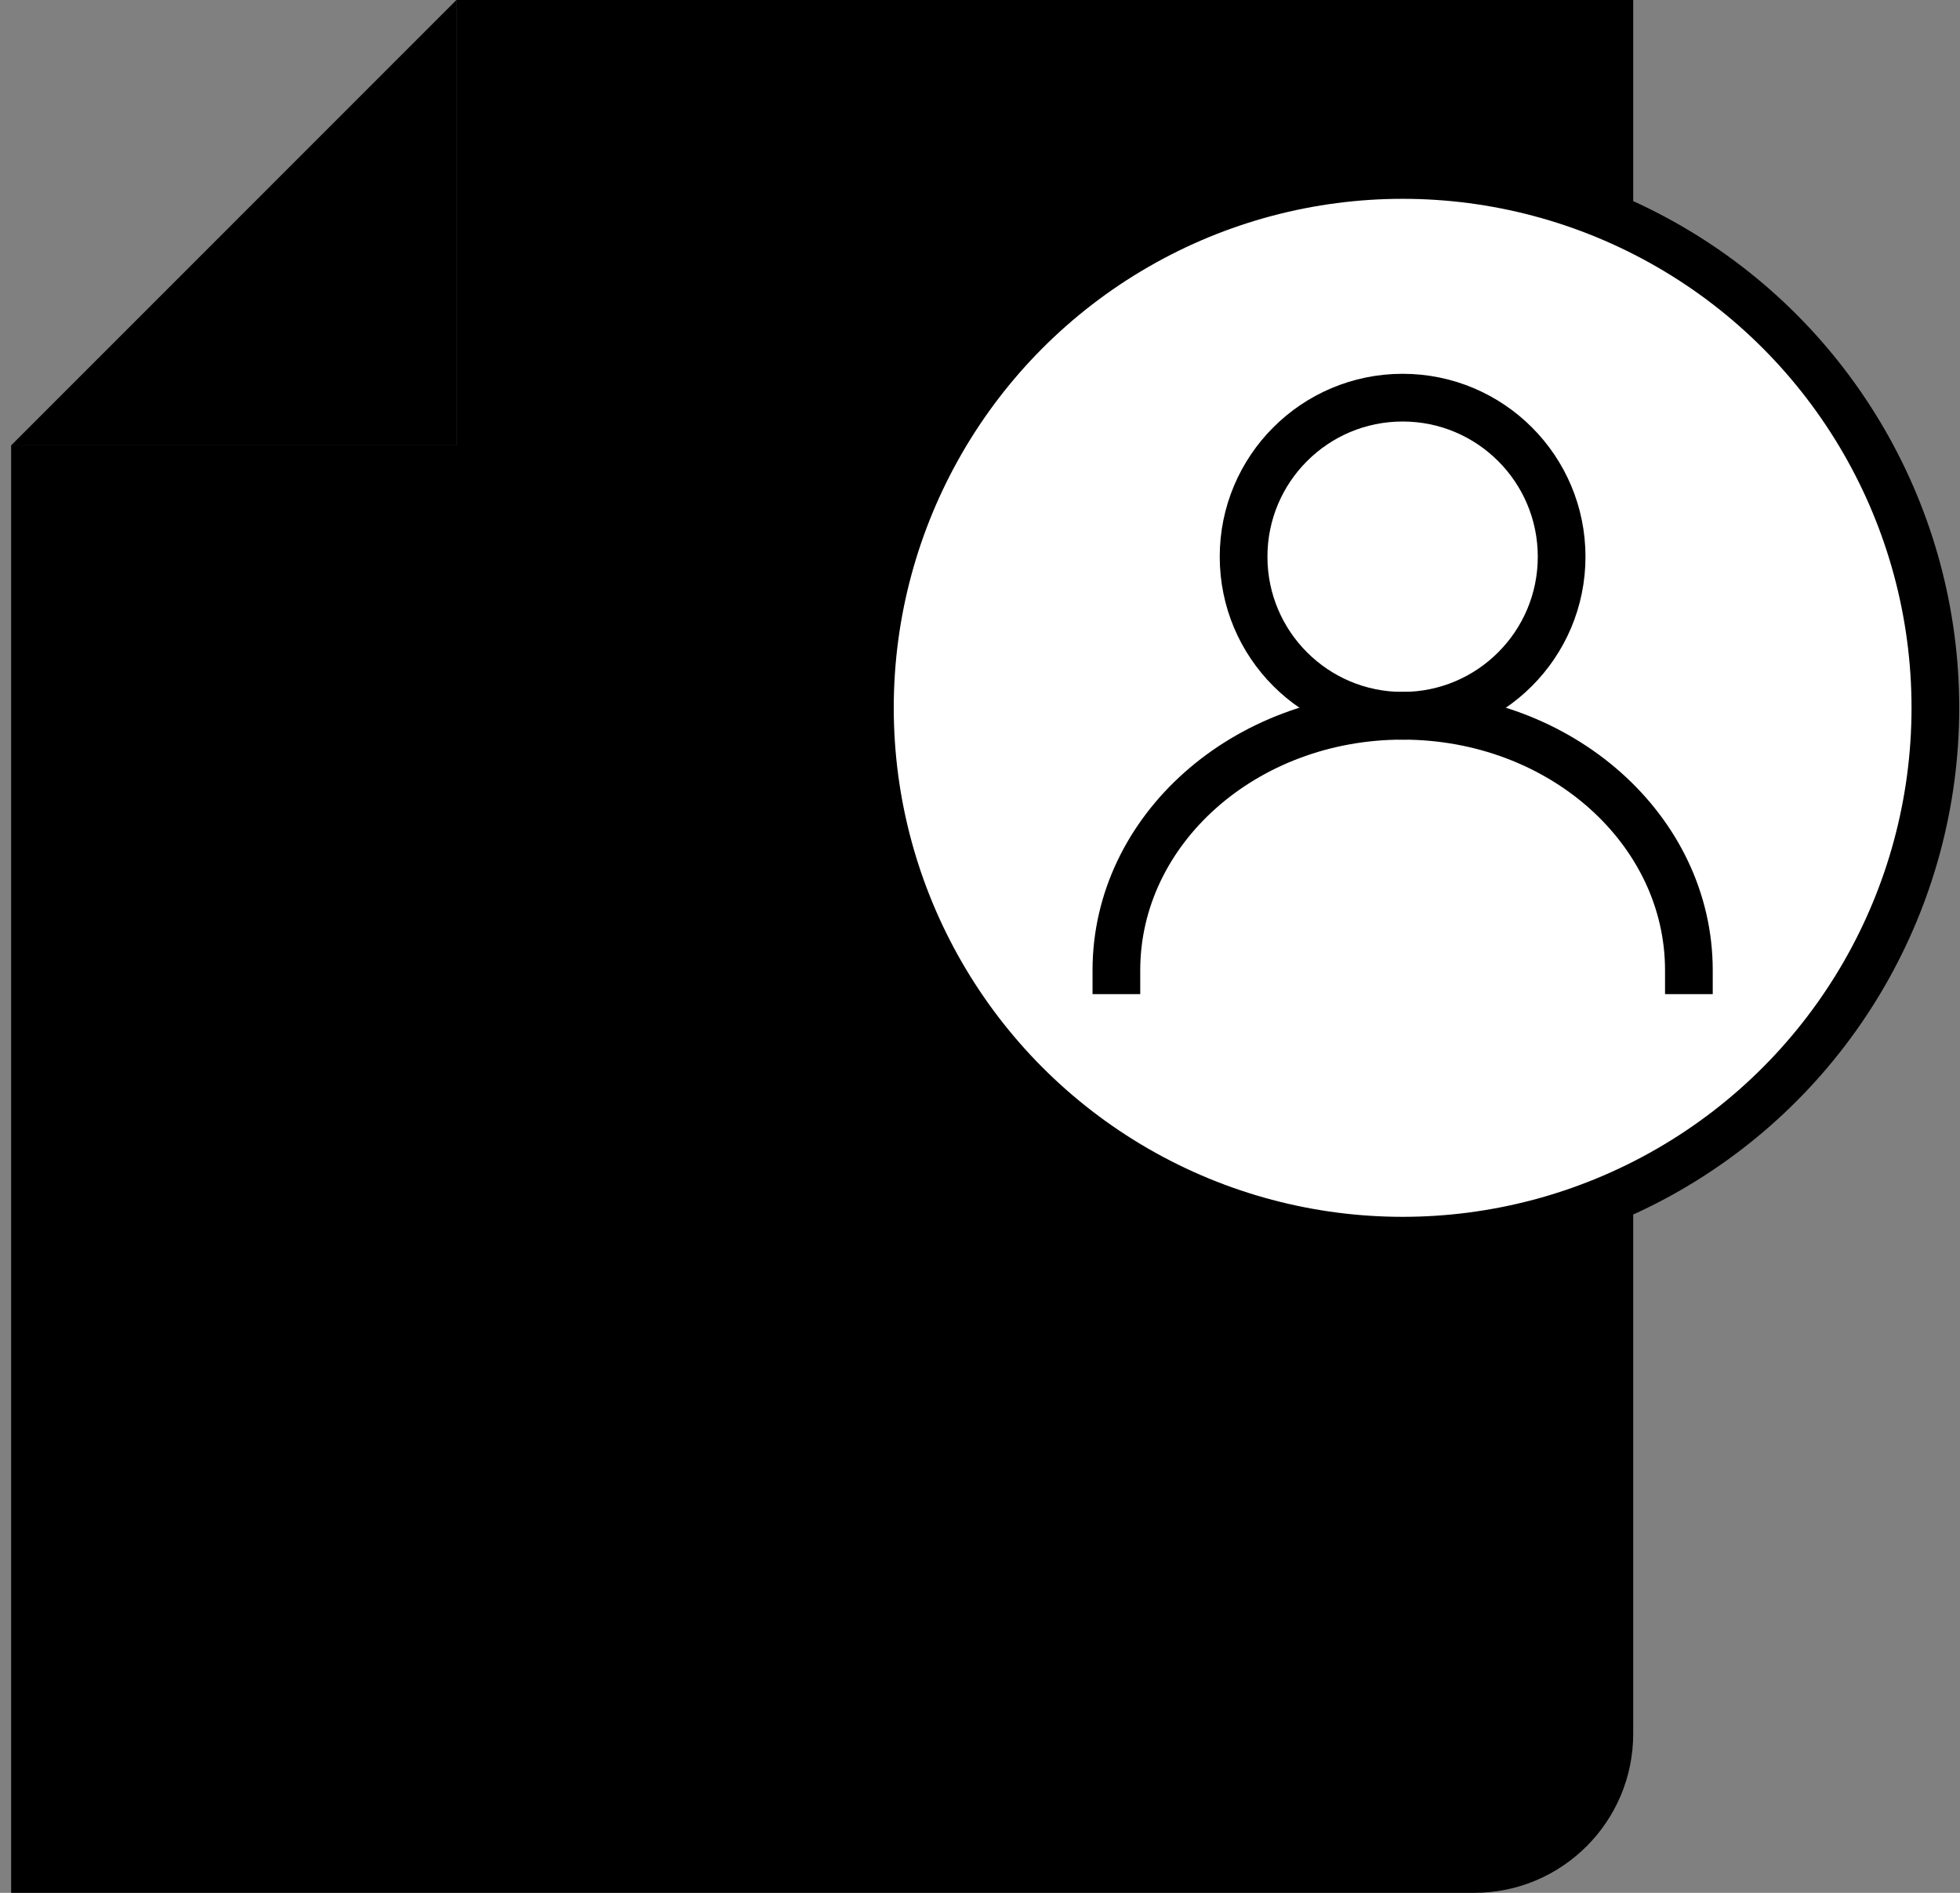 <svg width="145" height="140" viewBox="0 0 145 140" fill="none" xmlns="http://www.w3.org/2000/svg">
<rect x="0" y="0" width="145" height="140" fill="#808080" stroke="none"/>
<path d="M33.765 32.941V0H120.824V128.235C120.824 134.733 115.557 140 109.06 140H0.824V32.941H33.765Z" fill="#D6DAEC" style="fill:#D6DAEC;fill:color(display-p3 0.839 0.855 0.925);fill-opacity:1;"/>
<path d="M33.765 32.941H0.824L33.765 0V32.941Z" fill="#B0B7D3" style="fill:#B0B7D3;fill:color(display-p3 0.69 0.718 0.828);fill-opacity:1;"/>
<path d="M19.059 54.706H47.882" stroke="#B0B7D3" style="stroke:#B0B7D3;stroke:color(display-p3 0.69 0.718 0.828);stroke-opacity:1;" stroke-width="3.529" stroke-linecap="square" stroke-linejoin="round"/>
<path d="M19.059 67.647H47.882" stroke="#B0B7D3" style="stroke:#B0B7D3;stroke:color(display-p3 0.69 0.718 0.828);stroke-opacity:1;" stroke-width="3.529" stroke-linecap="square" stroke-linejoin="round"/>
<path d="M19.059 85.883V122.942H62.588" stroke="#B0B7D3" style="stroke:#B0B7D3;stroke:color(display-p3 0.69 0.718 0.828);stroke-opacity:1;" stroke-width="3.529" stroke-linecap="square" stroke-linejoin="round"/>
<path d="M19.648 108.235L31.648 94.902L42.648 107.124L59.648 88.235" stroke="#B0B7D3" style="stroke:#B0B7D3;stroke:color(display-p3 0.69 0.718 0.828);stroke-opacity:1;" stroke-width="3.529" stroke-linecap="square" stroke-linejoin="round"/>
<circle cx="103.767" cy="52.353" r="39.412" fill="white" stroke="#D6DAEC" style="fill:white;fill-opacity:1;stroke:#D6DAEC;stroke:color(display-p3 0.839 0.855 0.925);stroke-opacity:1;" stroke-width="3.529"/>
<path d="M115.529 41.177C115.529 47.674 110.262 52.941 103.765 52.941C97.267 52.941 92 47.674 92 41.177C92 34.679 97.267 29.412 103.765 29.412C110.262 29.412 115.529 34.679 115.529 41.177Z" stroke="#706C86" style="stroke:#706C86;stroke:color(display-p3 0.439 0.423 0.525);stroke-opacity:1;" stroke-width="3.529" stroke-linecap="square" stroke-linejoin="round"/>
<path d="M124.943 71.765C124.943 61.369 115.462 52.941 103.766 52.941C92.071 52.941 82.59 61.369 82.59 71.765" stroke="#706C86" style="stroke:#706C86;stroke:color(display-p3 0.439 0.423 0.525);stroke-opacity:1;" stroke-width="3.529" stroke-linecap="square" stroke-linejoin="round"/>
</svg>
